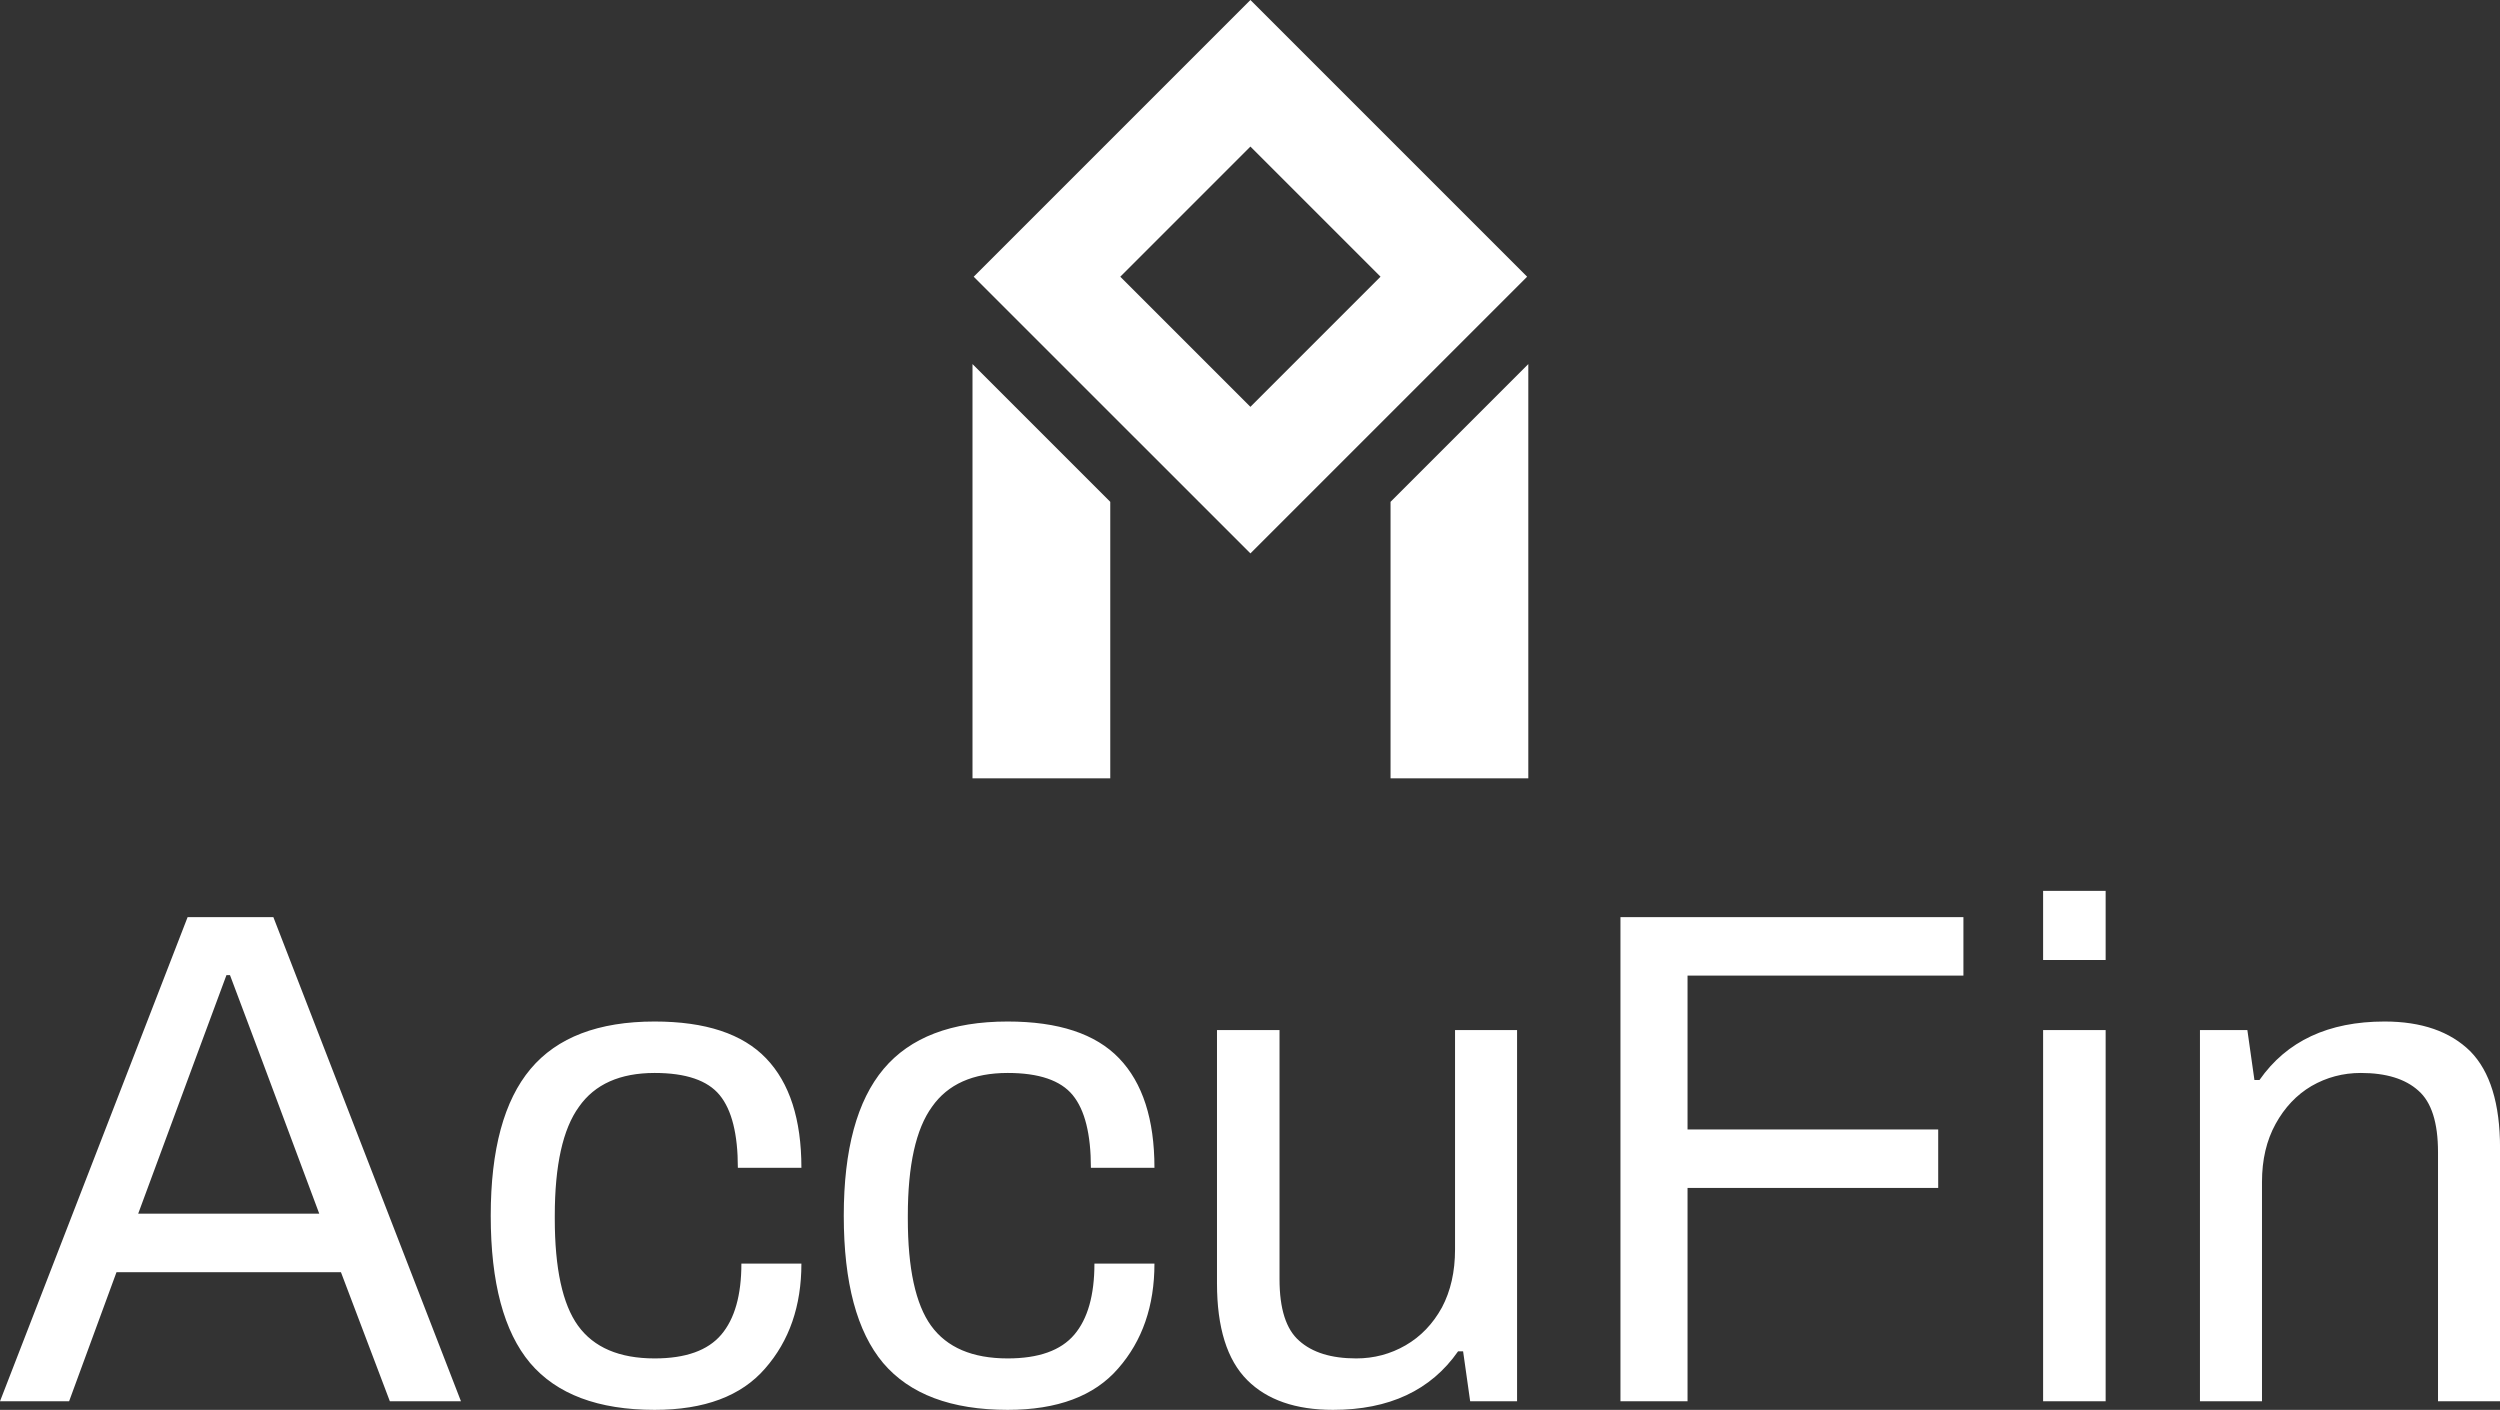<svg data-v-423bf9ae="" xmlns="http://www.w3.org/2000/svg" viewBox="0 0 289.038 163" class="iconAbove"><rect x="0" y="0" width="289.038" height="163" fill="#333333" stroke="none"/><!----><!----><!----><g data-v-423bf9ae="" id="d973057b-9205-47b1-9c78-4a2289affd7b" fill="#ffffff" transform="matrix(5.831,0,0,5.831,-0.583,90.347)"><path d="M0.10 12.29L3.82 2.69L5.52 2.69L9.24 12.29L7.83 12.29L6.86 9.73L2.41 9.73L1.47 12.29L0.10 12.29ZM2.84 8.57L6.43 8.57L5.31 5.57L4.66 3.84L4.59 3.84L3.96 5.54L2.84 8.57ZM13.08 12.46L13.08 12.46Q11.40 12.46 10.61 11.53L10.61 11.53L10.61 11.53Q9.83 10.60 9.83 8.61L9.83 8.61L9.83 8.61Q9.83 6.64 10.62 5.70L10.62 5.70L10.62 5.70Q11.41 4.76 13.08 4.76L13.08 4.76L13.08 4.76Q14.59 4.76 15.29 5.49L15.29 5.49L15.29 5.49Q15.99 6.22 15.99 7.66L15.99 7.66L14.73 7.66L14.73 7.66Q14.73 6.66 14.37 6.22L14.37 6.22L14.37 6.22Q14.01 5.78 13.08 5.78L13.08 5.78L13.08 5.78Q12.05 5.78 11.58 6.45L11.58 6.45L11.58 6.45Q11.10 7.11 11.10 8.61L11.10 8.61L11.10 8.67L11.10 8.67Q11.10 10.15 11.56 10.79L11.56 10.79L11.56 10.79Q12.03 11.44 13.08 11.44L13.08 11.44L13.08 11.44Q14 11.44 14.40 10.97L14.40 10.97L14.40 10.97Q14.80 10.50 14.80 9.56L14.80 9.56L15.99 9.56L15.99 9.56Q15.99 10.82 15.27 11.64L15.27 11.64L15.27 11.64Q14.56 12.46 13.08 12.46L13.08 12.46ZM20.08 12.46L20.08 12.46Q18.40 12.46 17.61 11.53L17.61 11.53L17.61 11.53Q16.83 10.60 16.83 8.61L16.83 8.61L16.83 8.61Q16.83 6.64 17.62 5.70L17.62 5.70L17.62 5.70Q18.41 4.76 20.08 4.76L20.08 4.76L20.08 4.76Q21.59 4.76 22.29 5.49L22.29 5.49L22.29 5.49Q22.99 6.22 22.99 7.66L22.99 7.66L21.73 7.66L21.73 7.66Q21.73 6.66 21.37 6.22L21.37 6.22L21.37 6.22Q21.01 5.78 20.08 5.78L20.08 5.78L20.08 5.78Q19.05 5.78 18.58 6.45L18.58 6.45L18.58 6.45Q18.10 7.11 18.10 8.61L18.10 8.61L18.10 8.67L18.10 8.67Q18.10 10.15 18.56 10.79L18.56 10.79L18.56 10.79Q19.03 11.44 20.08 11.44L20.08 11.44L20.08 11.44Q21 11.44 21.40 10.97L21.40 10.97L21.40 10.97Q21.80 10.50 21.80 9.56L21.80 9.56L22.99 9.56L22.99 9.56Q22.99 10.82 22.27 11.64L22.27 11.64L22.27 11.64Q21.56 12.46 20.08 12.46L20.08 12.46ZM26.53 12.46L26.53 12.46Q25.42 12.46 24.83 11.87L24.83 11.87L24.83 11.87Q24.23 11.27 24.23 9.95L24.23 9.95L24.23 4.93L25.47 4.93L25.47 9.87L25.47 9.87Q25.47 10.75 25.86 11.09L25.86 11.09L25.86 11.09Q26.25 11.44 26.99 11.44L26.99 11.44L26.99 11.44Q27.52 11.44 27.97 11.18L27.97 11.18L27.97 11.18Q28.42 10.92 28.69 10.43L28.69 10.43L28.69 10.43Q28.95 9.94 28.95 9.28L28.95 9.28L28.95 4.93L30.18 4.93L30.18 12.29L29.25 12.29L29.11 11.30L29.01 11.30L29.01 11.30Q28.20 12.46 26.53 12.46L26.53 12.46ZM32.23 12.29L32.23 2.69L39.03 2.69L39.03 3.85L33.56 3.85L33.56 6.90L38.53 6.90L38.53 8.06L33.56 8.06L33.56 12.29L32.23 12.29ZM40.61 3.54L40.61 2.17L41.85 2.17L41.85 3.54L40.61 3.54ZM40.61 12.29L40.61 4.93L41.85 4.93L41.85 12.29L40.61 12.29ZM43.72 12.29L43.72 4.93L44.66 4.93L44.80 5.92L44.90 5.92L44.90 5.92Q45.71 4.76 47.38 4.76L47.38 4.76L47.38 4.76Q48.48 4.76 49.08 5.35L49.08 5.35L49.08 5.35Q49.67 5.95 49.67 7.27L49.67 7.27L49.67 12.29L48.44 12.29L48.44 7.35L48.44 7.35Q48.44 6.47 48.05 6.13L48.05 6.13L48.05 6.13Q47.66 5.78 46.91 5.78L46.91 5.78L46.91 5.78Q46.38 5.78 45.93 6.04L45.93 6.04L45.93 6.04Q45.49 6.30 45.22 6.79L45.22 6.79L45.22 6.79Q44.95 7.28 44.95 7.94L44.95 7.94L44.95 12.29L43.72 12.29Z"></path></g><!----><g data-v-423bf9ae="" id="1547e67e-d031-4706-b8a7-3baf8624ee93" transform="matrix(2.812,0,0,2.812,99.574,0)" stroke="none" fill="#ffffff"><path d="M27.377 11.377L16 0 4.623 11.377 16 22.753l11.377-11.376zM16 6.026l5.35 5.35L16 16.727l-5.35-5.35L16 6.026zM27.426 14.969l-5.664 5.664V32h5.664zM10.238 20.633l-5.664-5.664V32h5.664z"></path></g><!----></svg>
